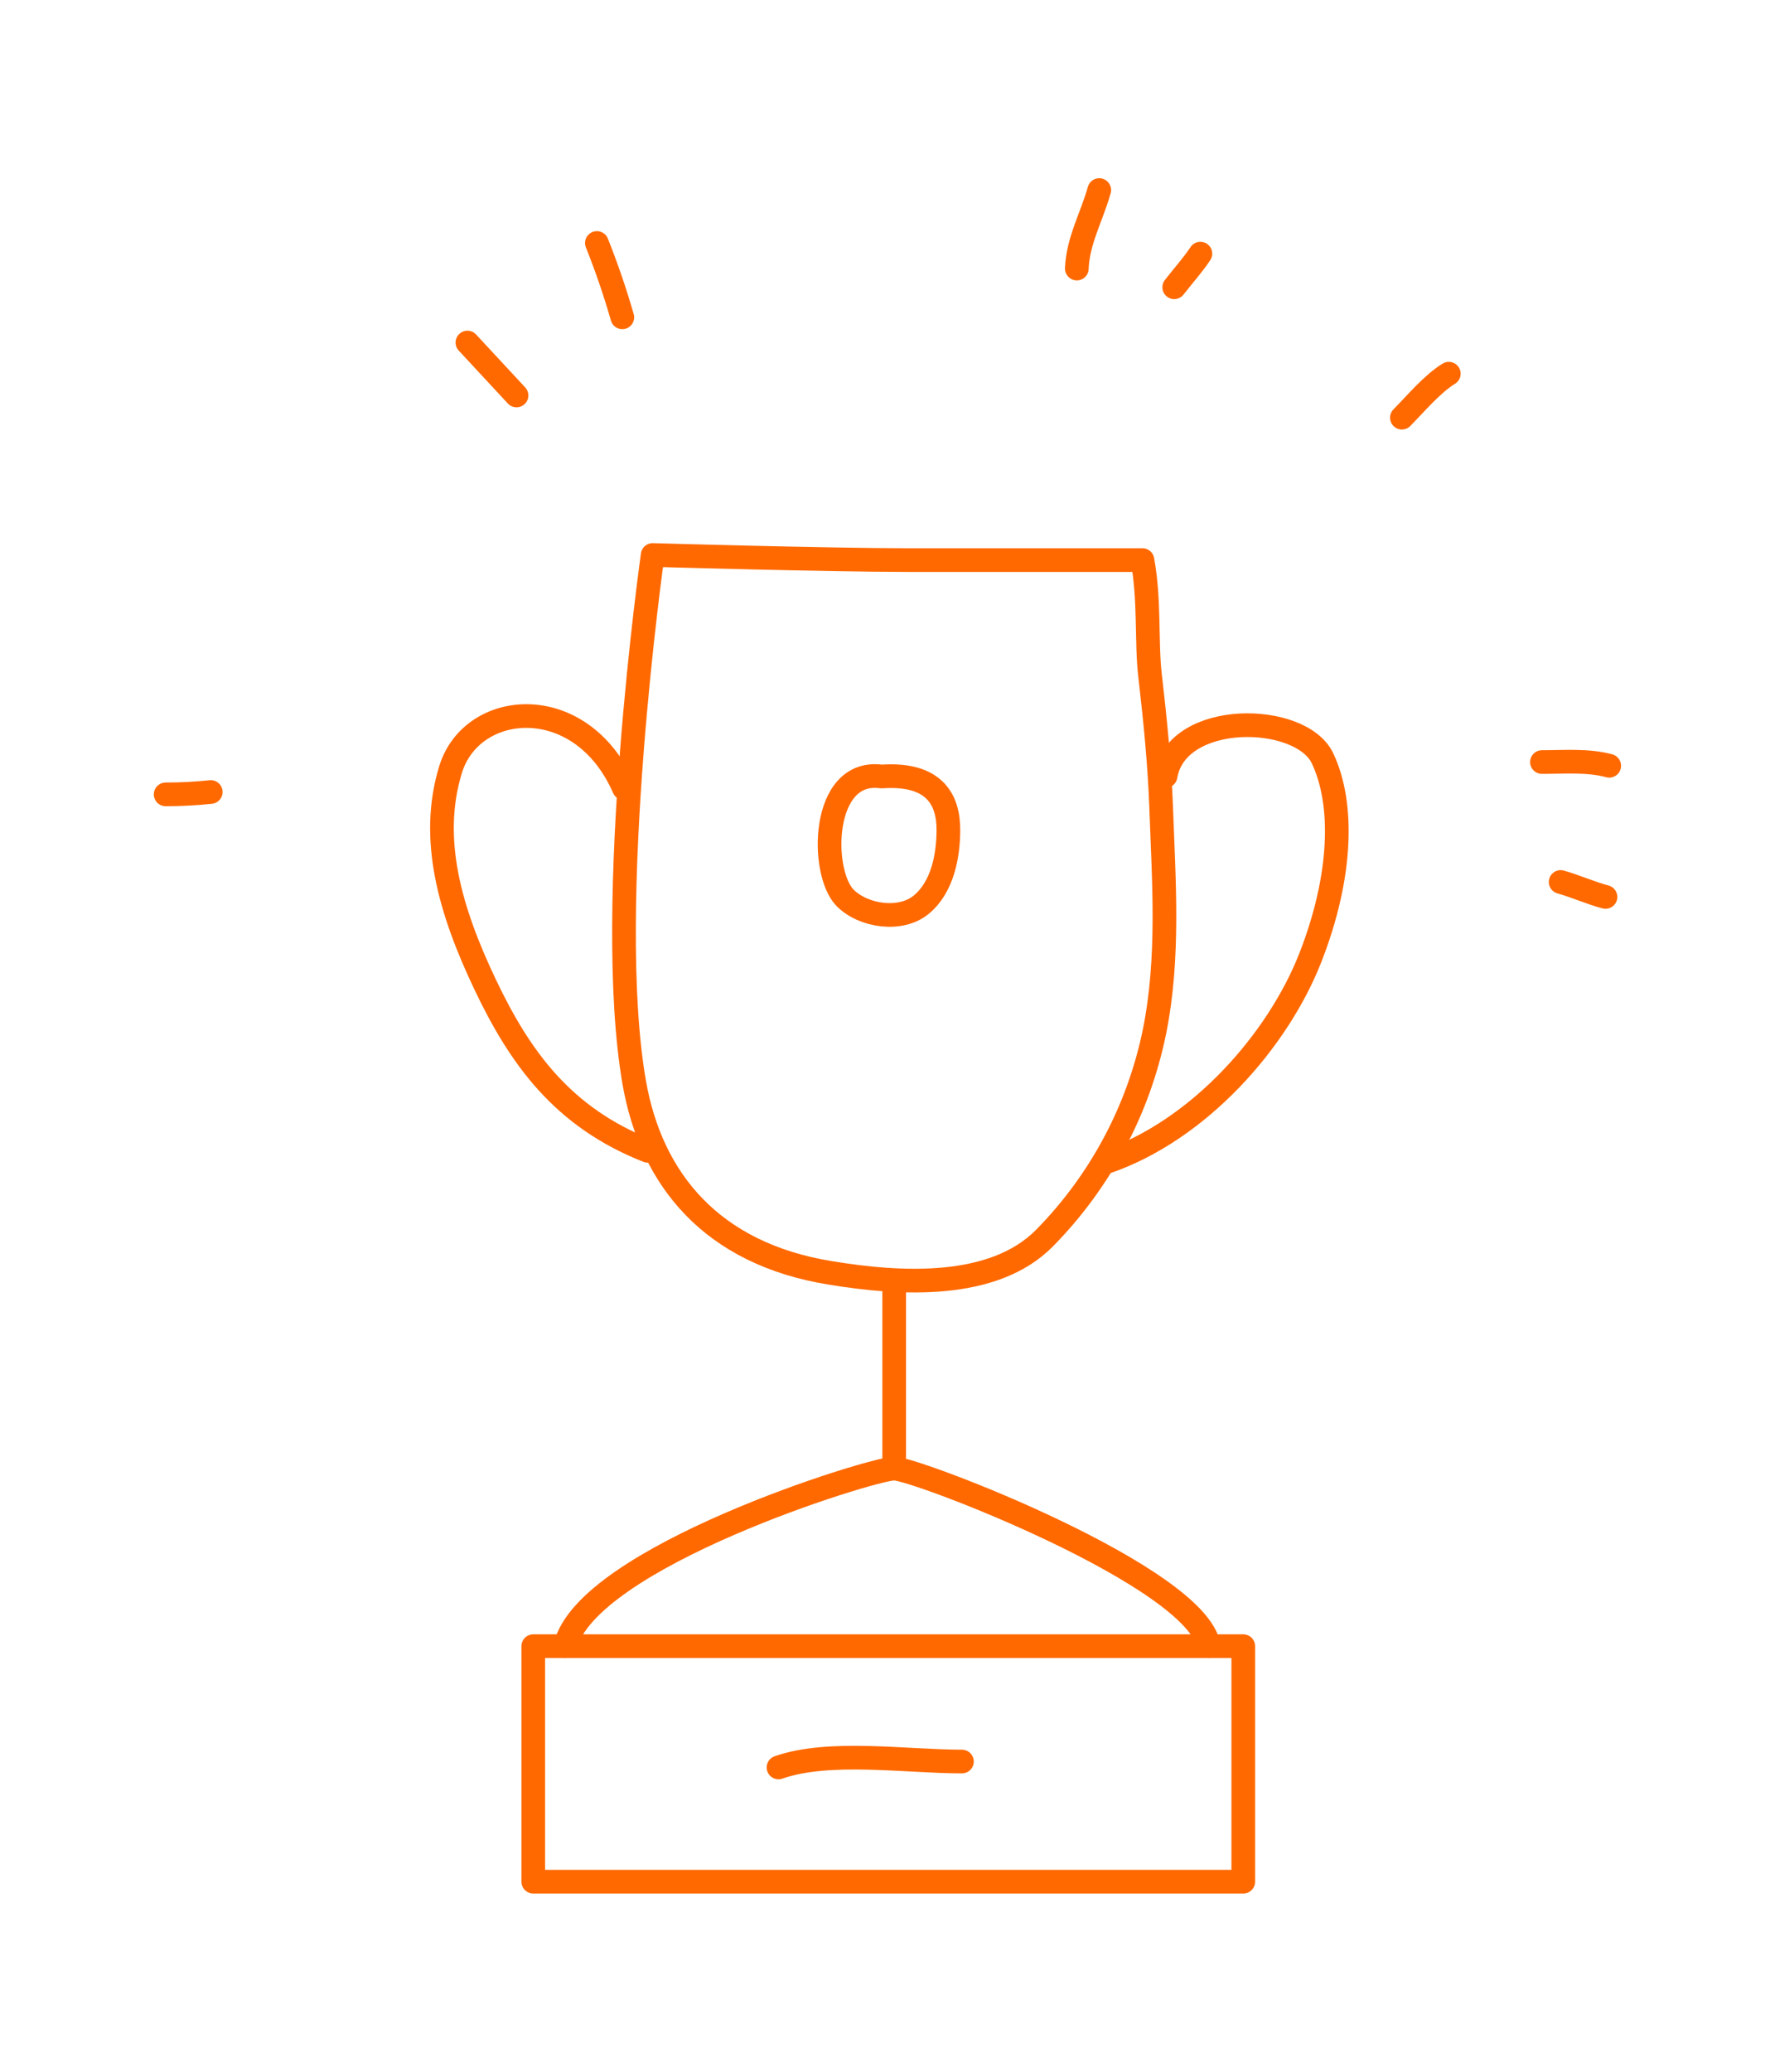 <svg width="300" height="350" viewBox="0 0 300 350" fill="none" xmlns="http://www.w3.org/2000/svg">
<path d="M193.09 94.62H153.61C139.94 94.62 110.31 93.76 110.31 93.76C110.31 93.76 101.94 152.89 107.2 182.91C110.07 199.3 120.33 211.81 140.34 215.04C152.48 217.04 167.94 217.82 176.5 209.2C185.977 199.589 192.454 187.428 195.14 174.2C197.64 161.73 196.71 148.98 196.25 136.35C195.97 128.92 195.25 121.64 194.39 114.27C193.71 108.58 194.35 101.43 193.09 94.62Z" stroke="#FF6900" stroke-width="4" stroke-linecap="round" stroke-linejoin="round"/>
<path d="M95.54 278.1C99.09 263.1 147.39 248.1 151.13 248.1C154.87 248.1 202.39 266.36 204.31 278.1" stroke="#FF6900" stroke-width="4" stroke-linecap="round" stroke-linejoin="round"/>
<path d="M151.13 216.63V248.09" stroke="#FF6900" stroke-width="4" stroke-linecap="round" stroke-linejoin="round"/>
<path d="M210.13 278.1H90.13V317.89H210.13V278.1Z" stroke="#FF6900" stroke-width="4" stroke-linecap="round" stroke-linejoin="round"/>
<path d="M28 134.2C30.545 134.201 33.089 134.067 35.62 133.8" stroke="#FF6900" stroke-width="4" stroke-linecap="round" stroke-linejoin="round"/>
<path d="M79 57.87C81.84 60.92 84.57 63.87 87.3 66.81" stroke="#FF6900" stroke-width="4" stroke-linecap="round" stroke-linejoin="round"/>
<path d="M100.88 41.05C102.524 45.162 103.959 49.354 105.18 53.61" stroke="#FF6900" stroke-width="4" stroke-linecap="round" stroke-linejoin="round"/>
<path d="M236.94 70.56C239.38 68.08 242.04 64.88 244.87 63.13" stroke="#FF6900" stroke-width="4" stroke-linecap="round" stroke-linejoin="round"/>
<path d="M260.61 128.74C264.41 128.74 268.39 128.39 271.98 129.37" stroke="#FF6900" stroke-width="4" stroke-linecap="round" stroke-linejoin="round"/>
<path d="M263.77 149C266.24 149.69 268.82 150.86 271.35 151.53" stroke="#FF6900" stroke-width="4" stroke-linecap="round" stroke-linejoin="round"/>
<path d="M182 45.37C182.16 40.71 184.53 36.61 185.79 32.11" stroke="#FF6900" stroke-width="4" stroke-linecap="round" stroke-linejoin="round"/>
<path d="M198.46 48.53C199.92 46.64 201.57 44.83 202.88 42.85" stroke="#FF6900" stroke-width="4" stroke-linecap="round" stroke-linejoin="round"/>
<path d="M149 131.18C138.71 129.77 138.59 147.44 142.85 151.7C145.97 154.81 152.26 155.7 155.71 152.83C159.35 149.83 160.27 144.47 160.29 140.33C160.34 135.09 157.94 130.56 149 131.18Z" stroke="#FF6900" stroke-width="4" stroke-linecap="round" stroke-linejoin="round"/>
<path d="M131.58 298.59C140.13 295.59 153.07 297.59 162.58 297.59" stroke="#FF6900" stroke-width="4" stroke-linecap="round" stroke-linejoin="round"/>
<path d="M105.46 133.17C98.22 116.63 79.76 118.24 76.15 130.01C72.54 141.78 76.1 153.94 82 166.33C87.9 178.72 95.1 188.75 109.48 194.42" stroke="#FF6900" stroke-width="4" stroke-linecap="round" stroke-linejoin="round"/>
<path d="M197 131.1C198.88 119.99 219.86 120.39 223.52 128.1C227.18 135.81 226.84 148.1 221.44 161.85C216.04 175.6 202.84 190.91 186.85 196.36" stroke="#FF6900" stroke-width="4" stroke-linecap="round" stroke-linejoin="round"/>
</svg>
